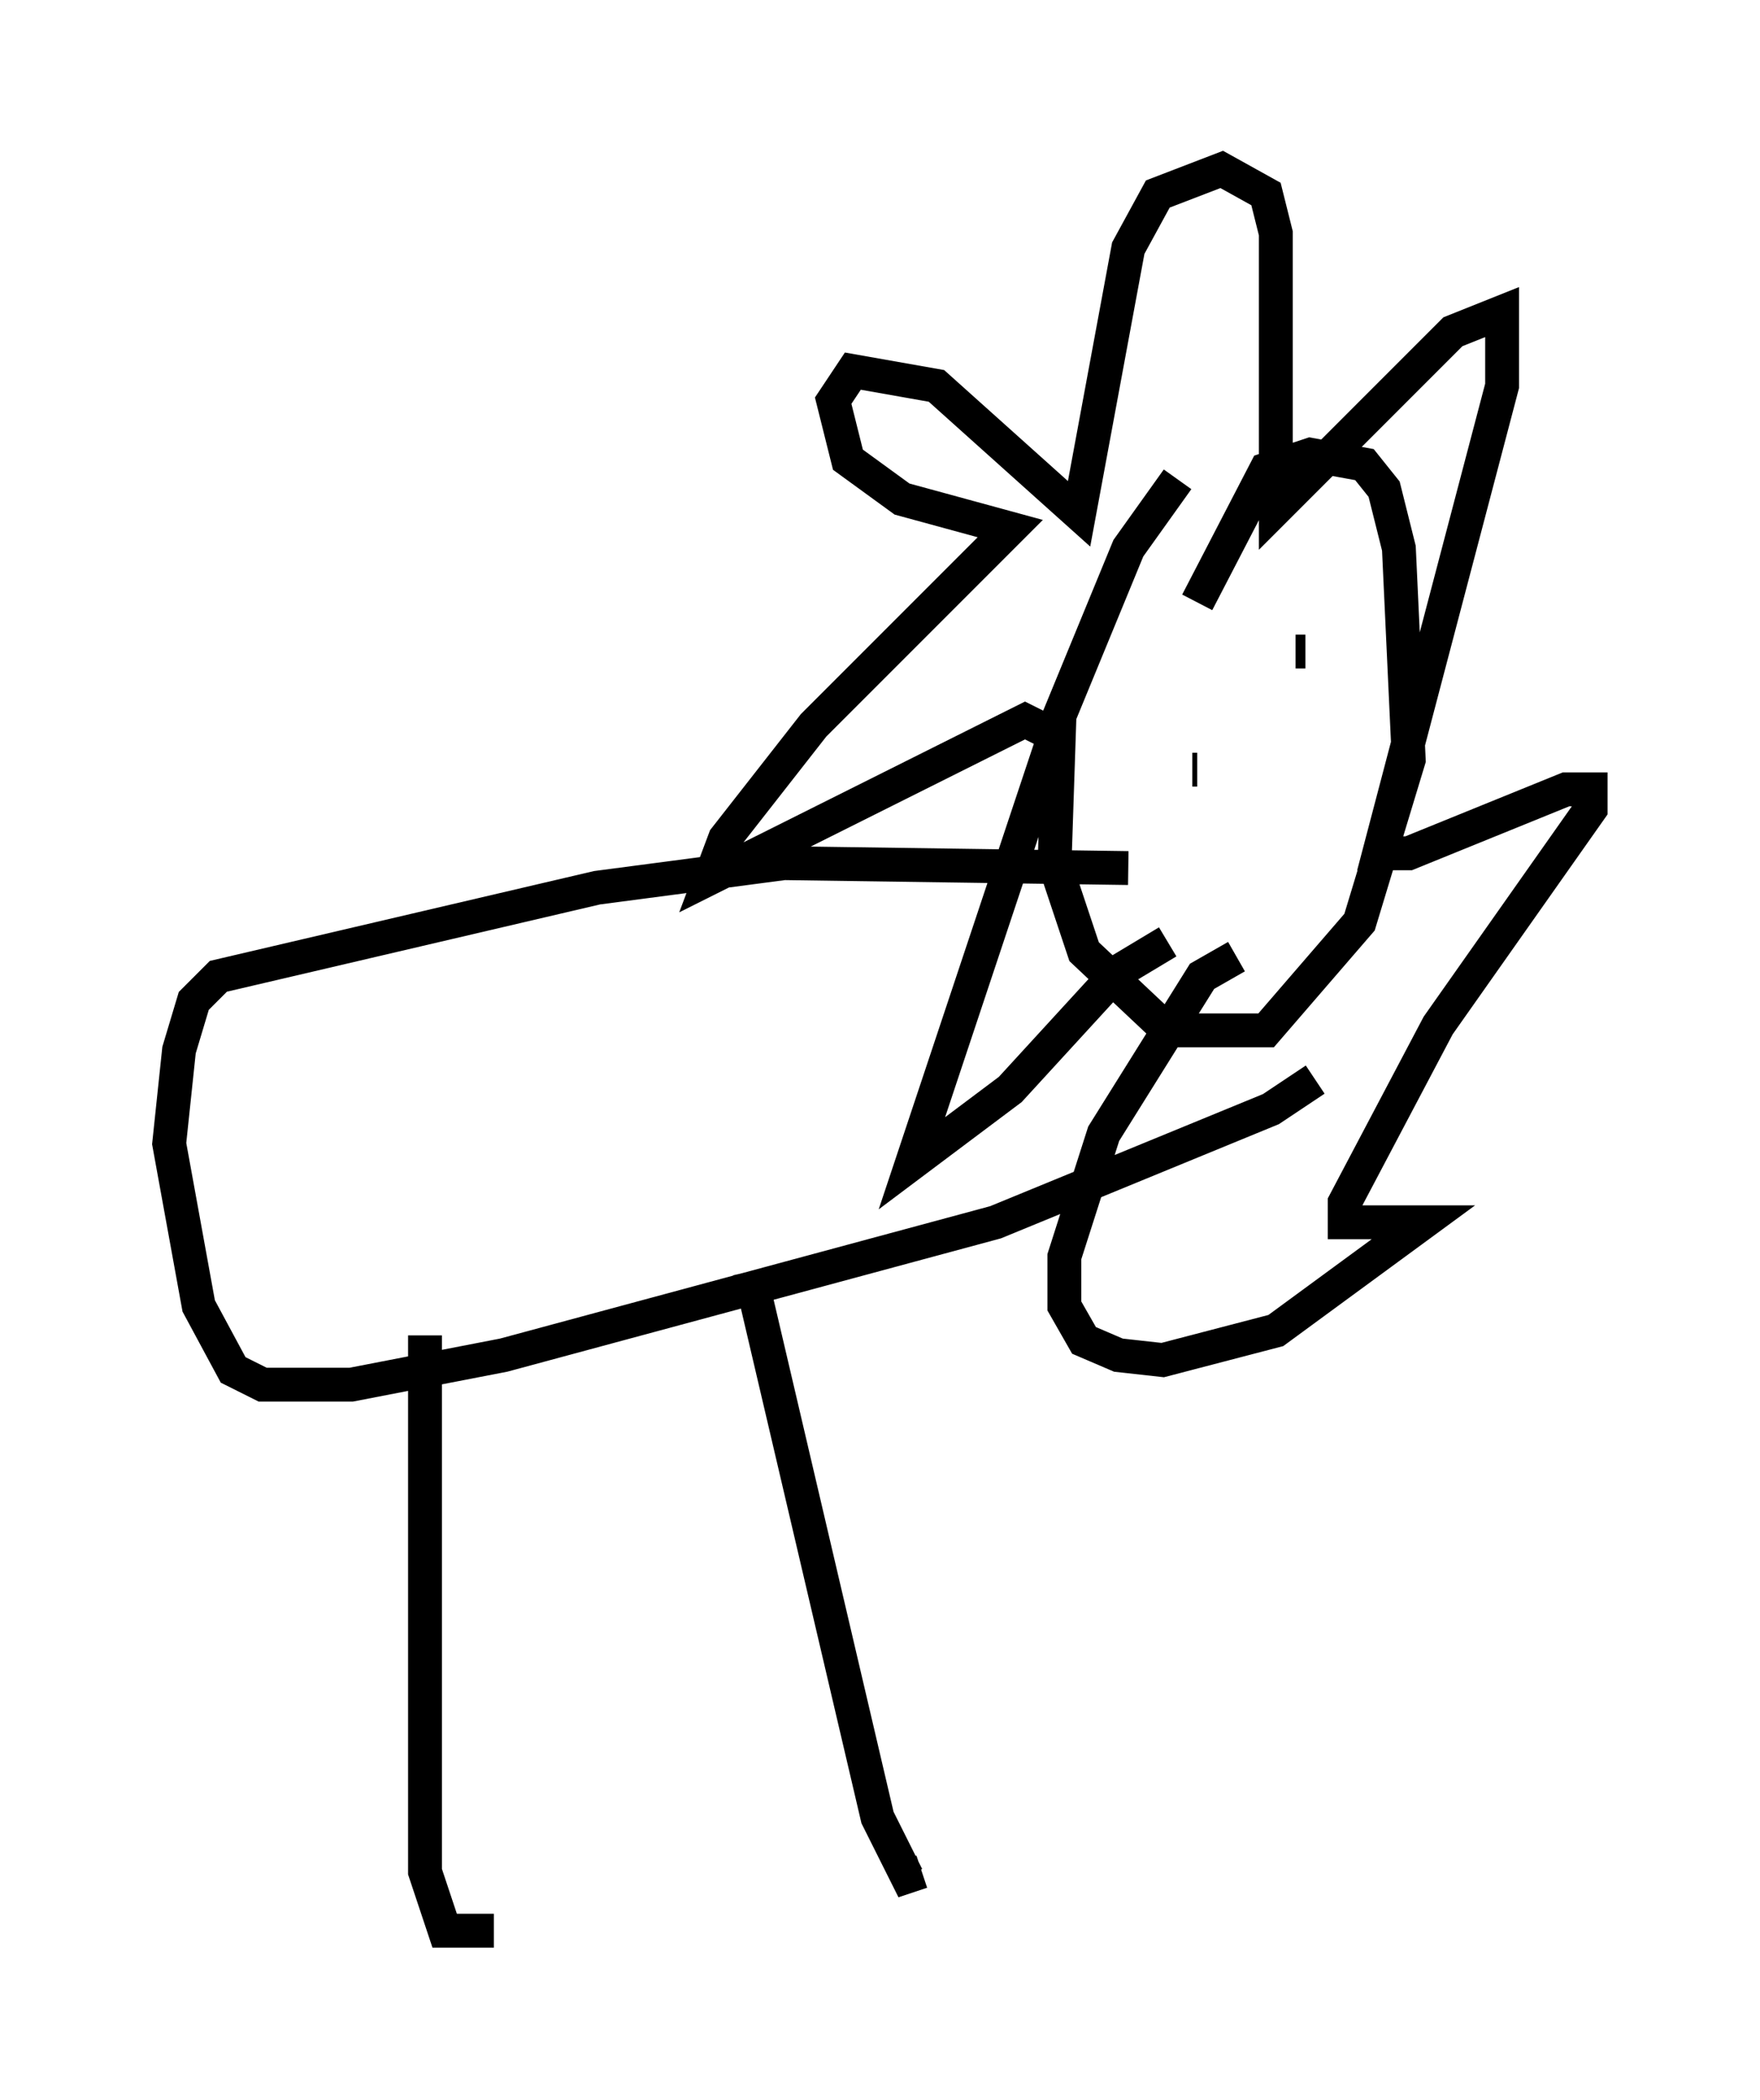 <?xml version="1.0" encoding="utf-8" ?>
<svg baseProfile="full" height="62" version="1.1" width="51.978" xmlns="http://www.w3.org/2000/svg" xmlns:ev="http://www.w3.org/2001/xml-events" xmlns:xlink="http://www.w3.org/1999/xlink"><defs /><rect fill="white" height="62" width="51.978" x="0" y="0" /><path d="M35.503, 14.151 m-0.726, 0.0 l-1.453, 2.034 -2.034, 4.939 l-0.145, 4.358 0.872, 2.615 l2.469, 2.324 2.905, 0.0 l2.76, -3.196 1.453, -4.793 l-0.291, -6.246 -0.436, -1.743 l-0.581, -0.726 -1.598, -0.291 l-1.307, 0.436 -2.034, 3.922 m0.0, 4.939 l-0.145, 0.0 m3.341, -3.486 l-0.291, 0.0 m-3.777, 8.57 l-1.453, 0.872 -3.196, 3.486 l-2.905, 2.179 4.212, -12.637 l-0.872, -0.436 -9.296, 4.648 l0.436, -1.162 2.615, -3.341 l5.81, -5.81 -3.196, -0.872 l-1.598, -1.162 -0.436, -1.743 l0.581, -0.872 2.469, 0.436 l4.212, 3.777 1.453, -7.844 l0.872, -1.598 1.888, -0.726 l1.307, 0.726 0.291, 1.162 l0.0, 8.134 5.229, -5.229 l1.453, -0.581 0.0, 2.179 l-3.631, 13.799 0.872, 0.0 l4.648, -1.888 0.726, 0.0 l0.0, 0.581 -4.503, 6.391 l-2.76, 5.229 0.0, 0.581 l2.324, 0.0 -4.358, 3.196 l-3.341, 0.872 -1.307, -0.145 l-1.017, -0.436 -0.581, -1.017 l0.0, -1.453 1.162, -3.631 l2.905, -4.648 1.017, -0.581 m-3.196, -2.615 l-10.168, -0.145 -5.52, 0.726 l-11.184, 2.615 -0.726, 0.726 l-0.436, 1.453 -0.291, 2.76 l0.872, 4.793 1.017, 1.888 l0.872, 0.436 2.615, 0.0 l4.503, -0.872 14.525, -3.922 l8.134, -3.341 1.307, -0.872 m-26.29, 7.553 l0.0, 15.832 0.581, 1.743 l1.453, 0.0 m7.553, -19.464 l3.777, 16.123 0.872, 1.743 l0.436, -0.145 " fill="none" stroke="black" stroke-width="1" /></svg>